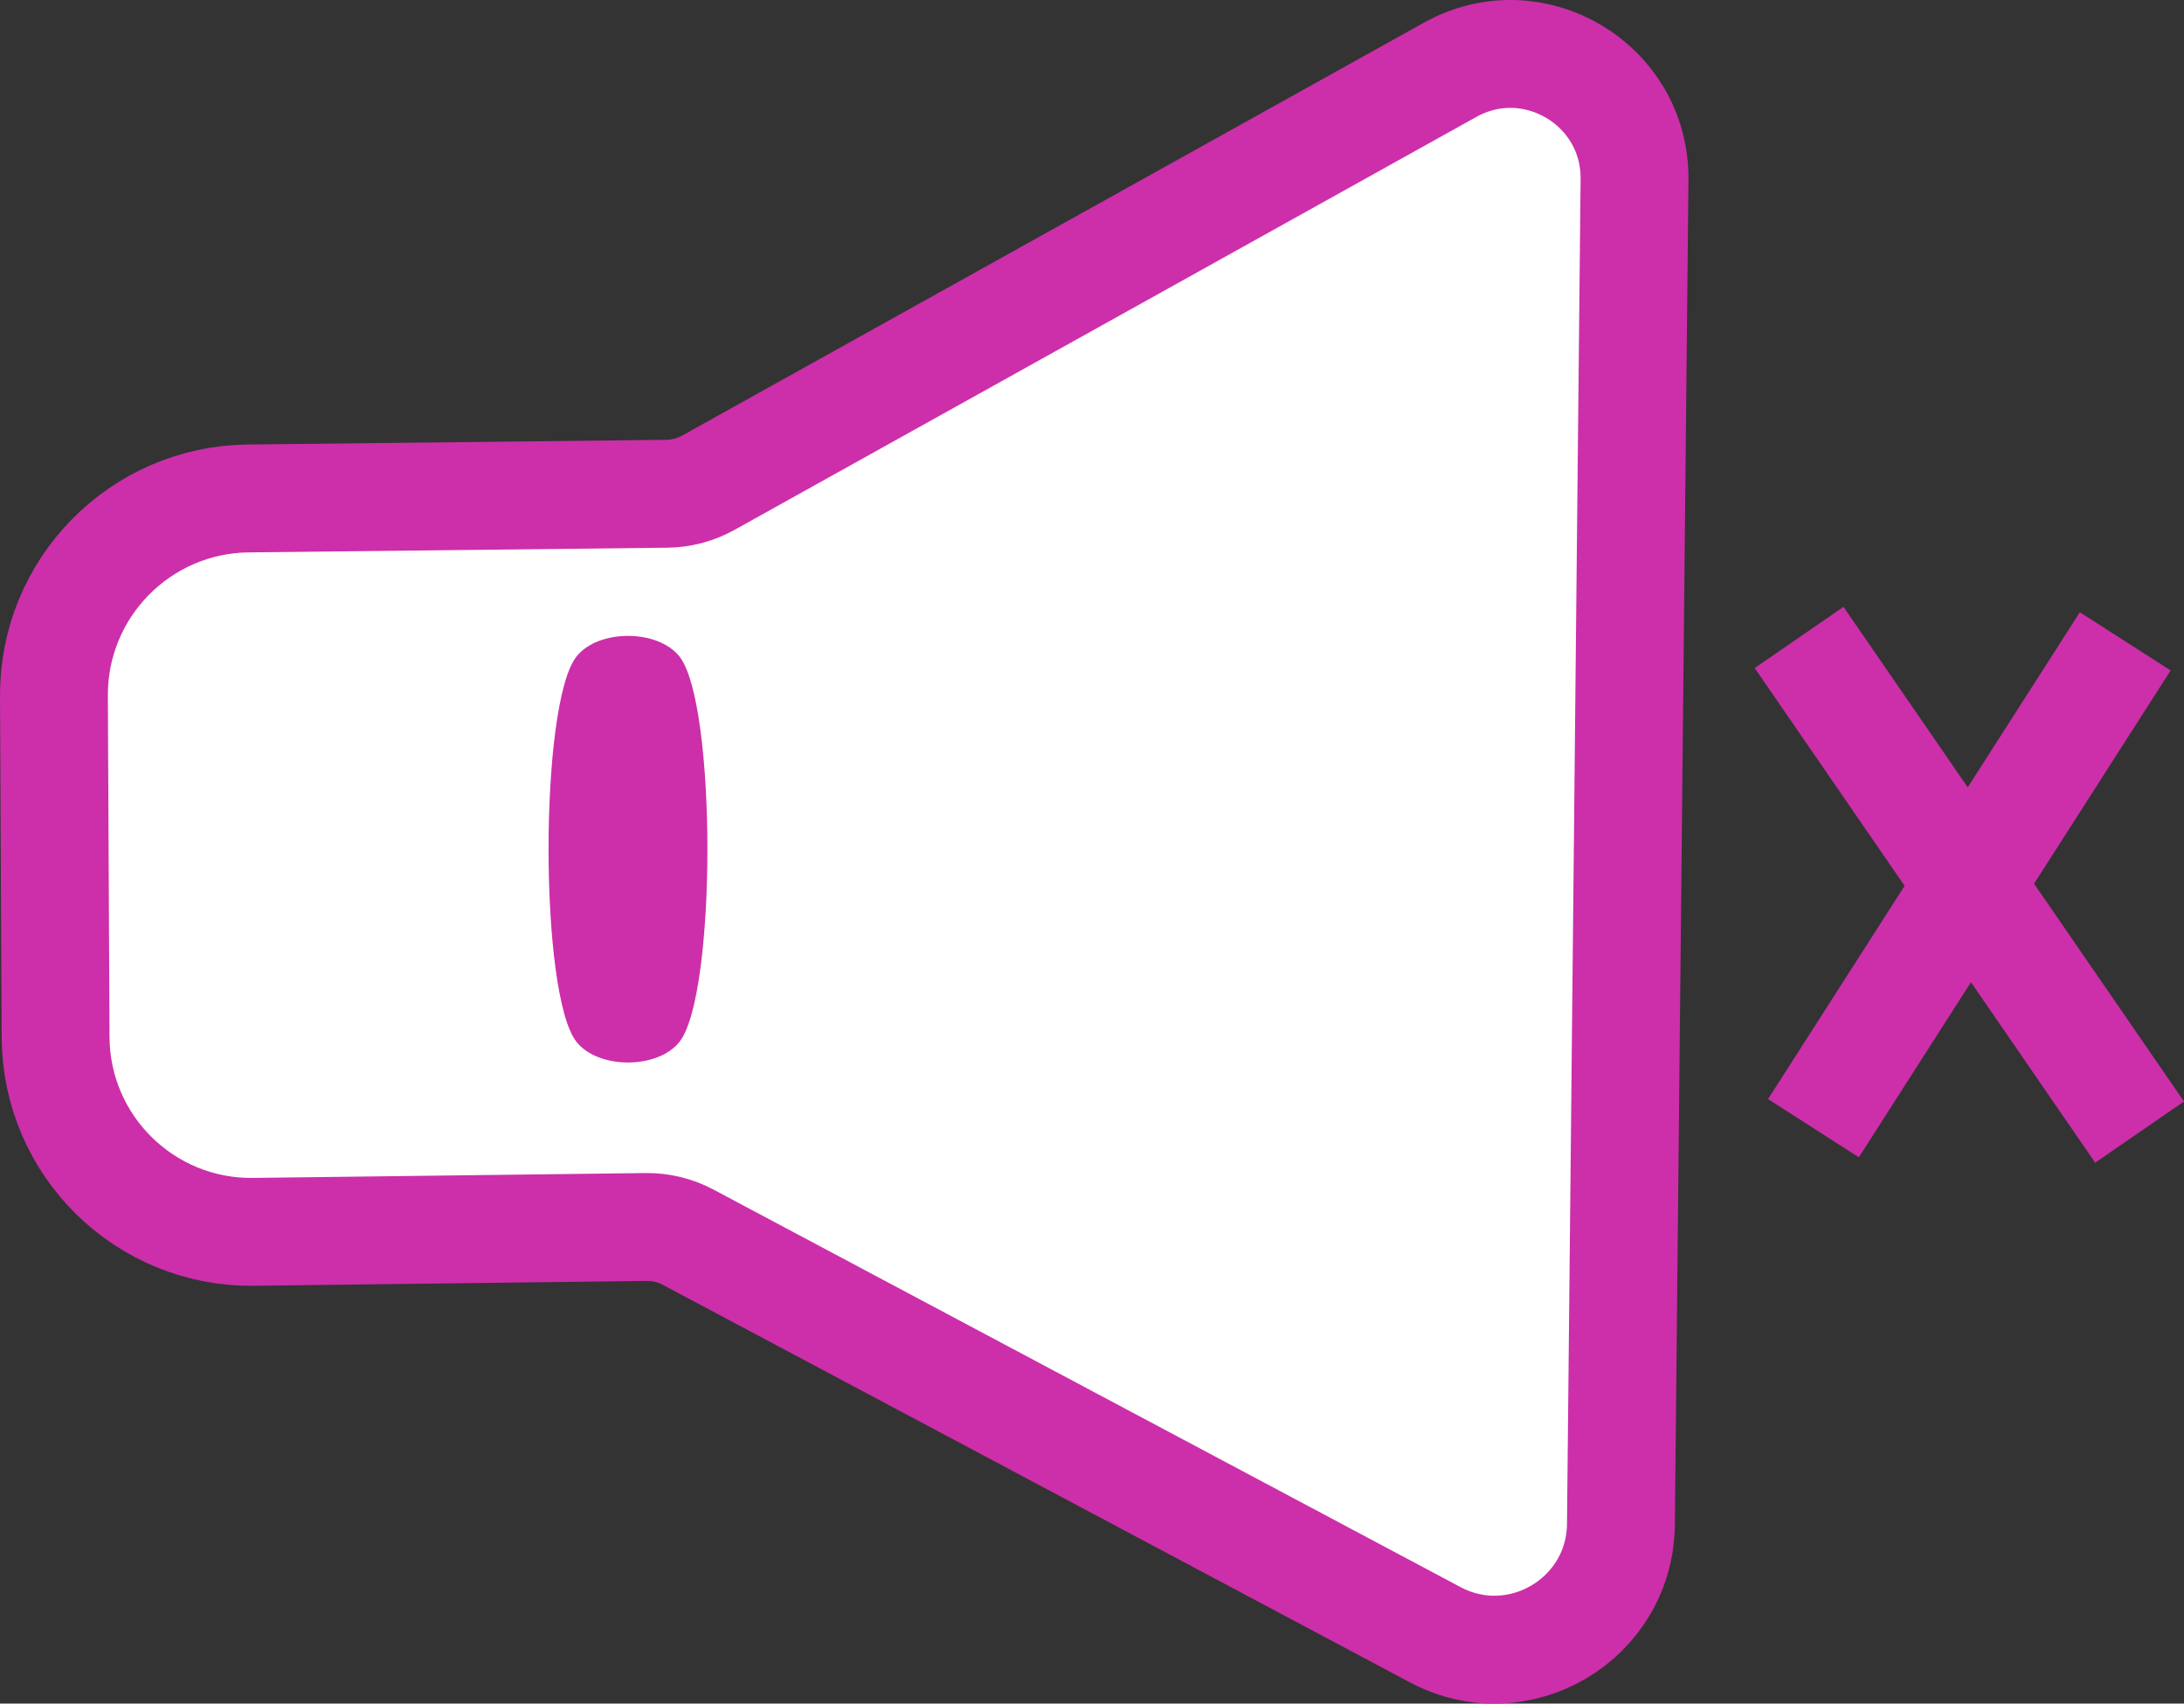 <svg width="405.004" height="315.833" viewBox="0 0 405.004 315.833" xmlns="http://www.w3.org/2000/svg" xmlns:xlink="http://www.w3.org/1999/xlink"><rect x="0" y="0" width="405.004" height="315.833" fill="#333333" stroke="none"/><g fill="none" fill-rule="nonzero" stroke="none" stroke-width="none" stroke-linecap="butt" stroke-linejoin="none" stroke-miterlimit="10" stroke-dasharray="" stroke-dashoffset="0" font-family="none" font-weight="none" font-size="none" text-anchor="none" style="mix-blend-mode: normal"><path d="M46.028,92.407c-20.032,0.224 -36.125,16.578 -36.027,36.611l0.308,63.281c0.098,20.128 16.575,36.323 36.702,36.073l72.79,-0.903c2.724,-0.034 5.412,0.619 7.817,1.898l138.518,73.688c15.522,8.257 34.272,-2.878 34.45,-20.459l2.522,-249.324c0.179,-17.651 -18.768,-28.919 -34.192,-20.335l-137.562,76.555c-2.358,1.312 -5.007,2.016 -7.706,2.046z" fill="#ffffff" stroke="#cc2fa9" stroke-width="20" stroke-linejoin="miter"></path><line x1="333.626" y1="118.177" x2="396.768" y2="209.874" data-paper-data="{&quot;rotation&quot;:15.180637968684504}" fill="#ffffff" stroke="#cc2fa9" stroke-width="20" stroke-linejoin="miter"></line><line x1="394.107" y1="118.899" x2="336.287" y2="209.151" data-paper-data="{&quot;rotation&quot;:32.64569507359907}" fill="#ffffff" stroke="#cc2fa9" stroke-width="20" stroke-linejoin="miter"></line><path d="M106.891,193.13c-6.889,-8.776 -6.889,-62.623 0,-71.399c4.024,-5.127 15.101,-5.127 19.125,0c6.889,8.776 6.889,62.623 0,71.399c-4.024,5.127 -15.101,5.127 -19.125,0z" fill="#cc2fa9" stroke="none" stroke-width="1" stroke-linejoin="round"></path></g></svg>